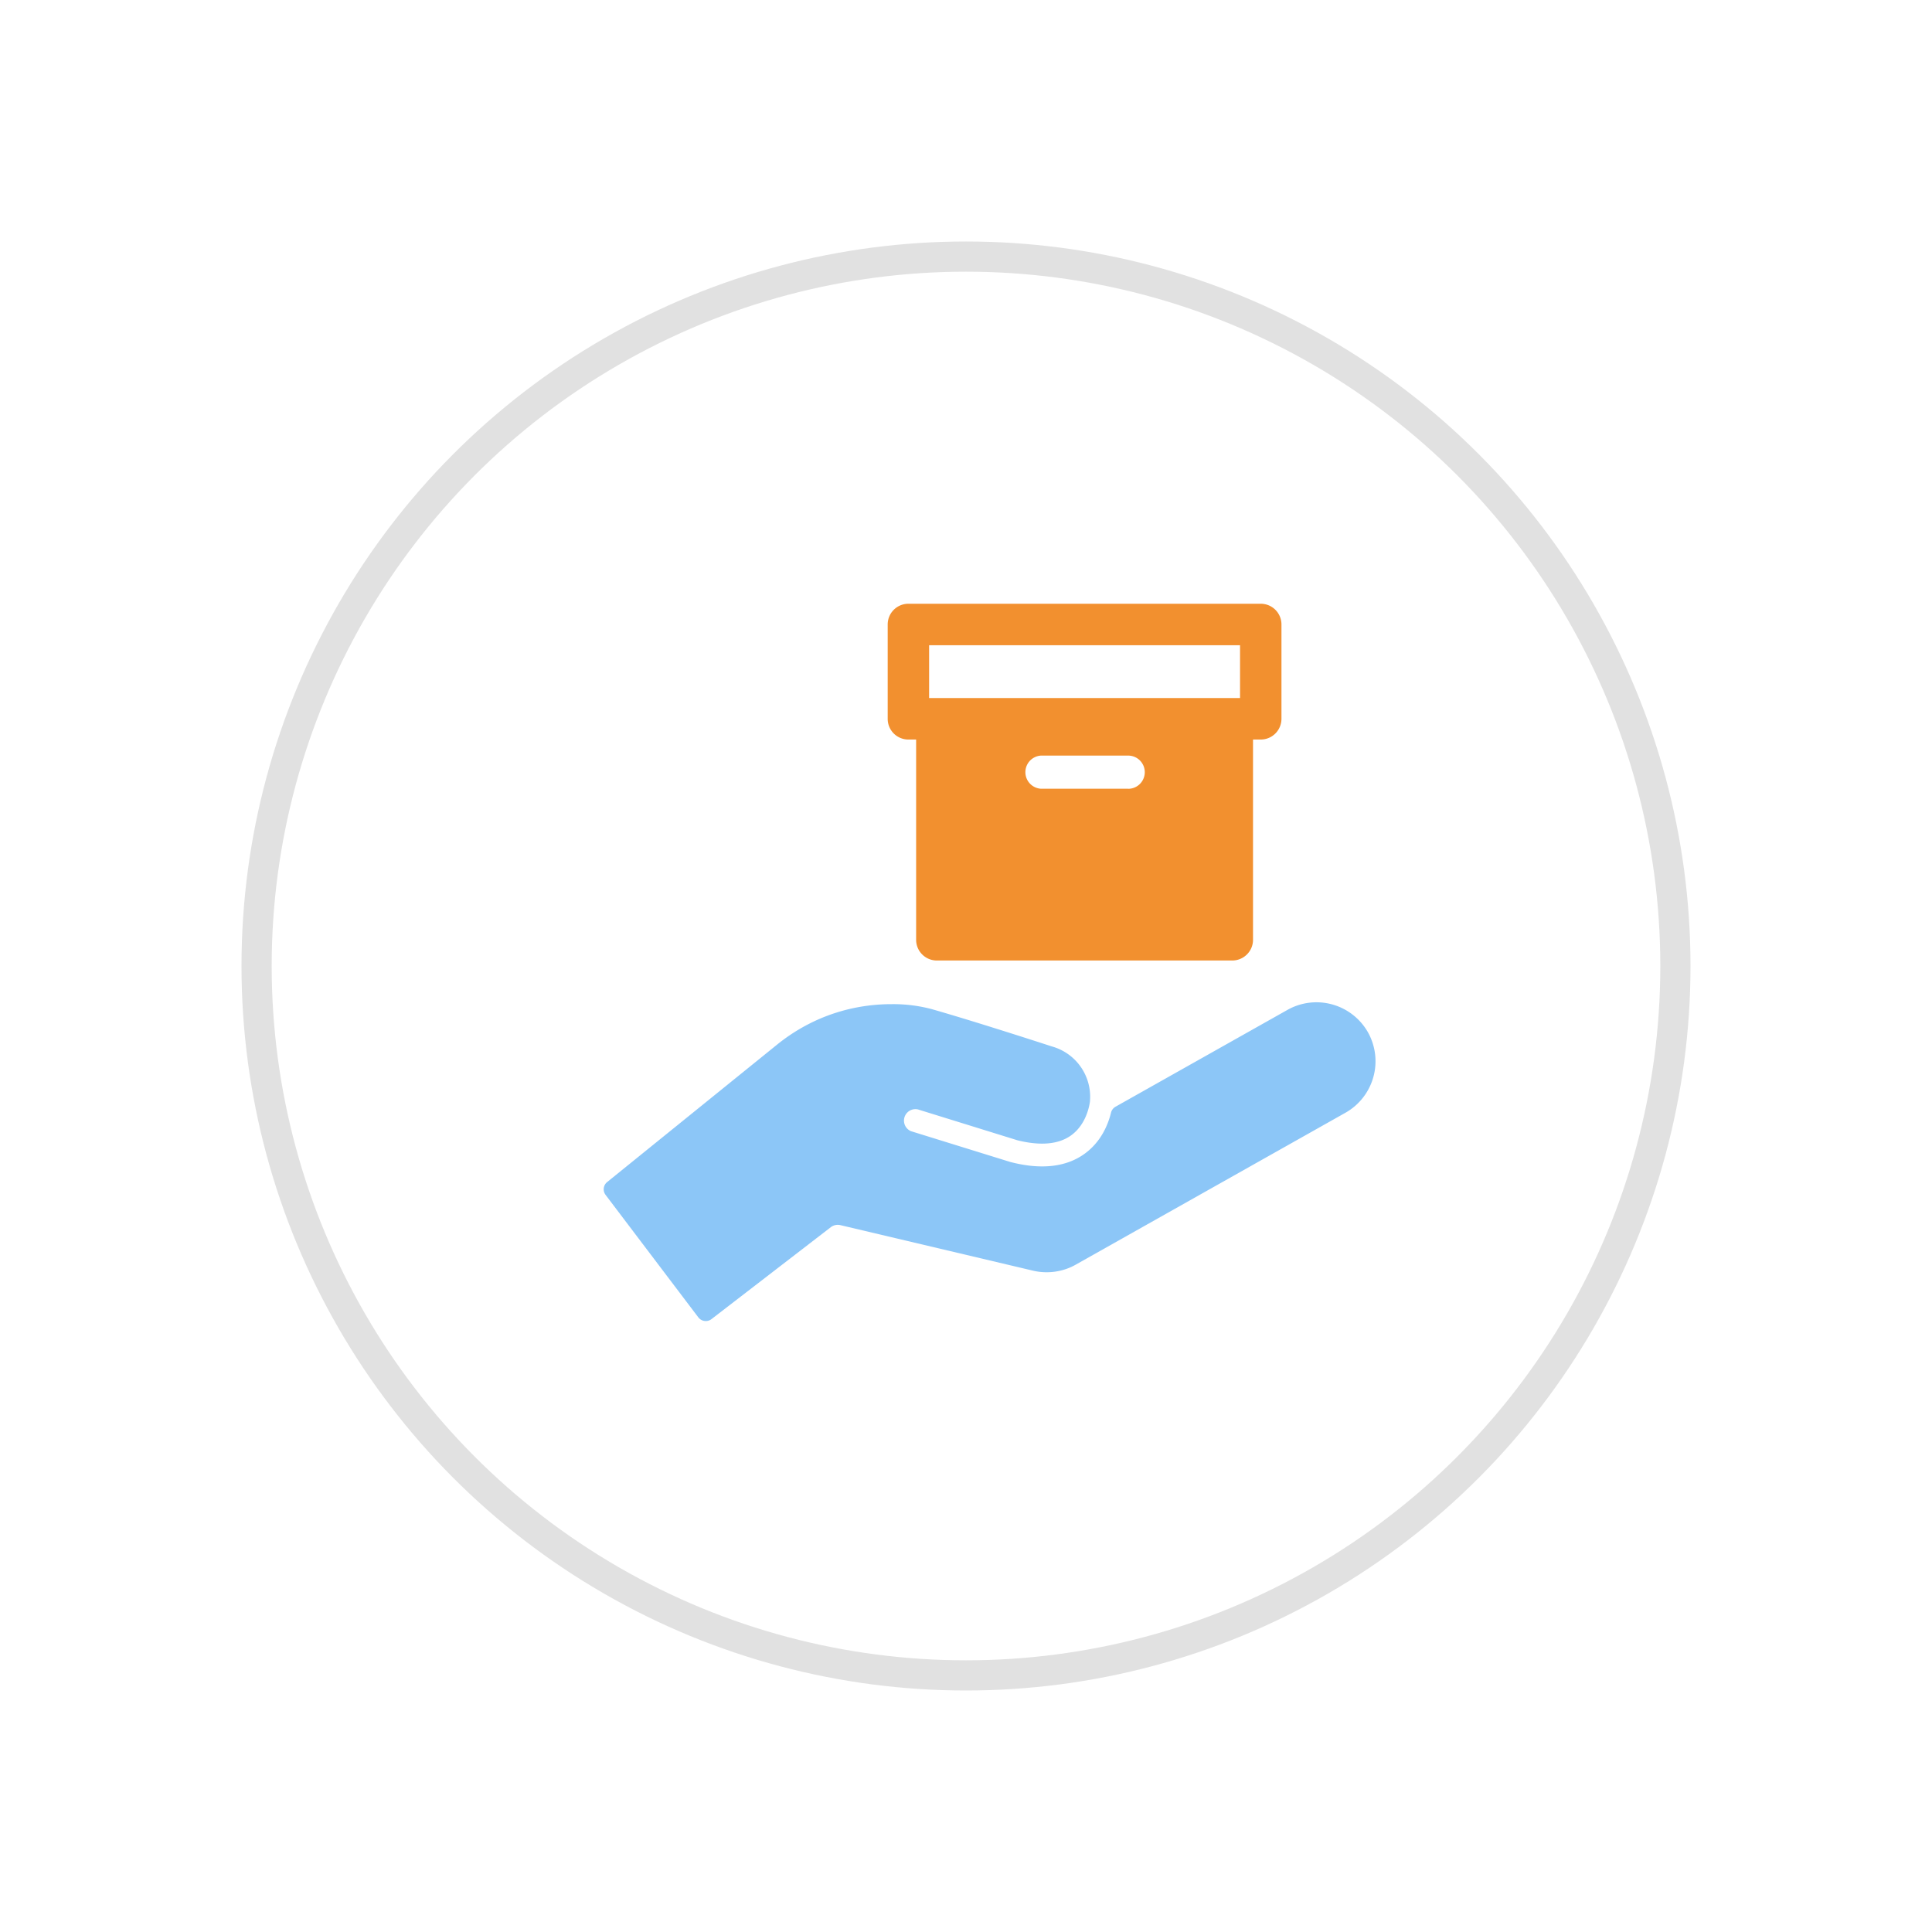 <svg xmlns="http://www.w3.org/2000/svg" width="32" height="32" fill="none" viewBox="0 0 32 32">
    <g filter="url(#a)">
        <circle cx="15" cy="15" r="11.75" fill="#fff" stroke="#E1E1E1" stroke-width=".5"/>
        <path fill="#8CC6F7" d="M21.658 16.099a.98.98 0 0 0-1.332-.373l-2.85 1.605a.155.155 0 0 0-.074.098c-.05.203-.167.487-.442.684-.304.218-.716.264-1.218.135l-.008-.002-1.645-.51a.19.19 0 0 1 .113-.361l1.635.507.008.003c.386.097.687.07.895-.079.262-.188.308-.519.314-.567v-.005-.001-.002a.865.865 0 0 0-.626-.897l-.007-.002c-.012-.004-1.222-.399-1.993-.619a2.489 2.489 0 0 0-.663-.081c-.478 0-1.19.113-1.873.653l-2.835 2.293a.154.154 0 0 0-.026.214l1.535 2.027a.155.155 0 0 0 .218.03l1.977-1.523c.044-.034.104-.047.158-.034l3.194.755c.237.055.493.02.704-.1l4.469-2.517a.98.98 0 0 0 .372-1.331z"/>
        <path fill="#F2902F" d="M19.882 9h-5.836a.343.343 0 0 0-.343.343v1.563c0 .19.153.343.343.343h.128v3.317c0 .19.154.343.343.343h4.893c.19 0 .344-.154.344-.343v-3.317h.128c.19 0 .343-.154.343-.344V9.343A.343.343 0 0 0 19.882 9zm-2.196 3.064h-1.444a.275.275 0 0 1 0-.549h1.444a.275.275 0 0 1 0 .55zm1.853-1.502h-5.15v-.875h5.15v.875z"/>
    </g>
    <defs>
        <filter id="a" width="32" height="32" x="0" y="0" color-interpolation-filters="sRGB" filterUnits="userSpaceOnUse">
            <feFlood flood-opacity="0" result="BackgroundImageFix"/>
            <feColorMatrix in="SourceAlpha" values="0 0 0 0 0 0 0 0 0 0 0 0 0 0 0 0 0 0 127 0"/>
            <feOffset dx="1" dy="1"/>
            <feGaussianBlur stdDeviation="2"/>
            <feColorMatrix values="0 0 0 0 0.698 0 0 0 0 0.675 0 0 0 0 0.675 0 0 0 0.4 0"/>
            <feBlend in2="BackgroundImageFix" result="effect1_dropShadow"/>
            <feBlend in="SourceGraphic" in2="effect1_dropShadow" result="shape"/>
        </filter>
    </defs>
</svg>

